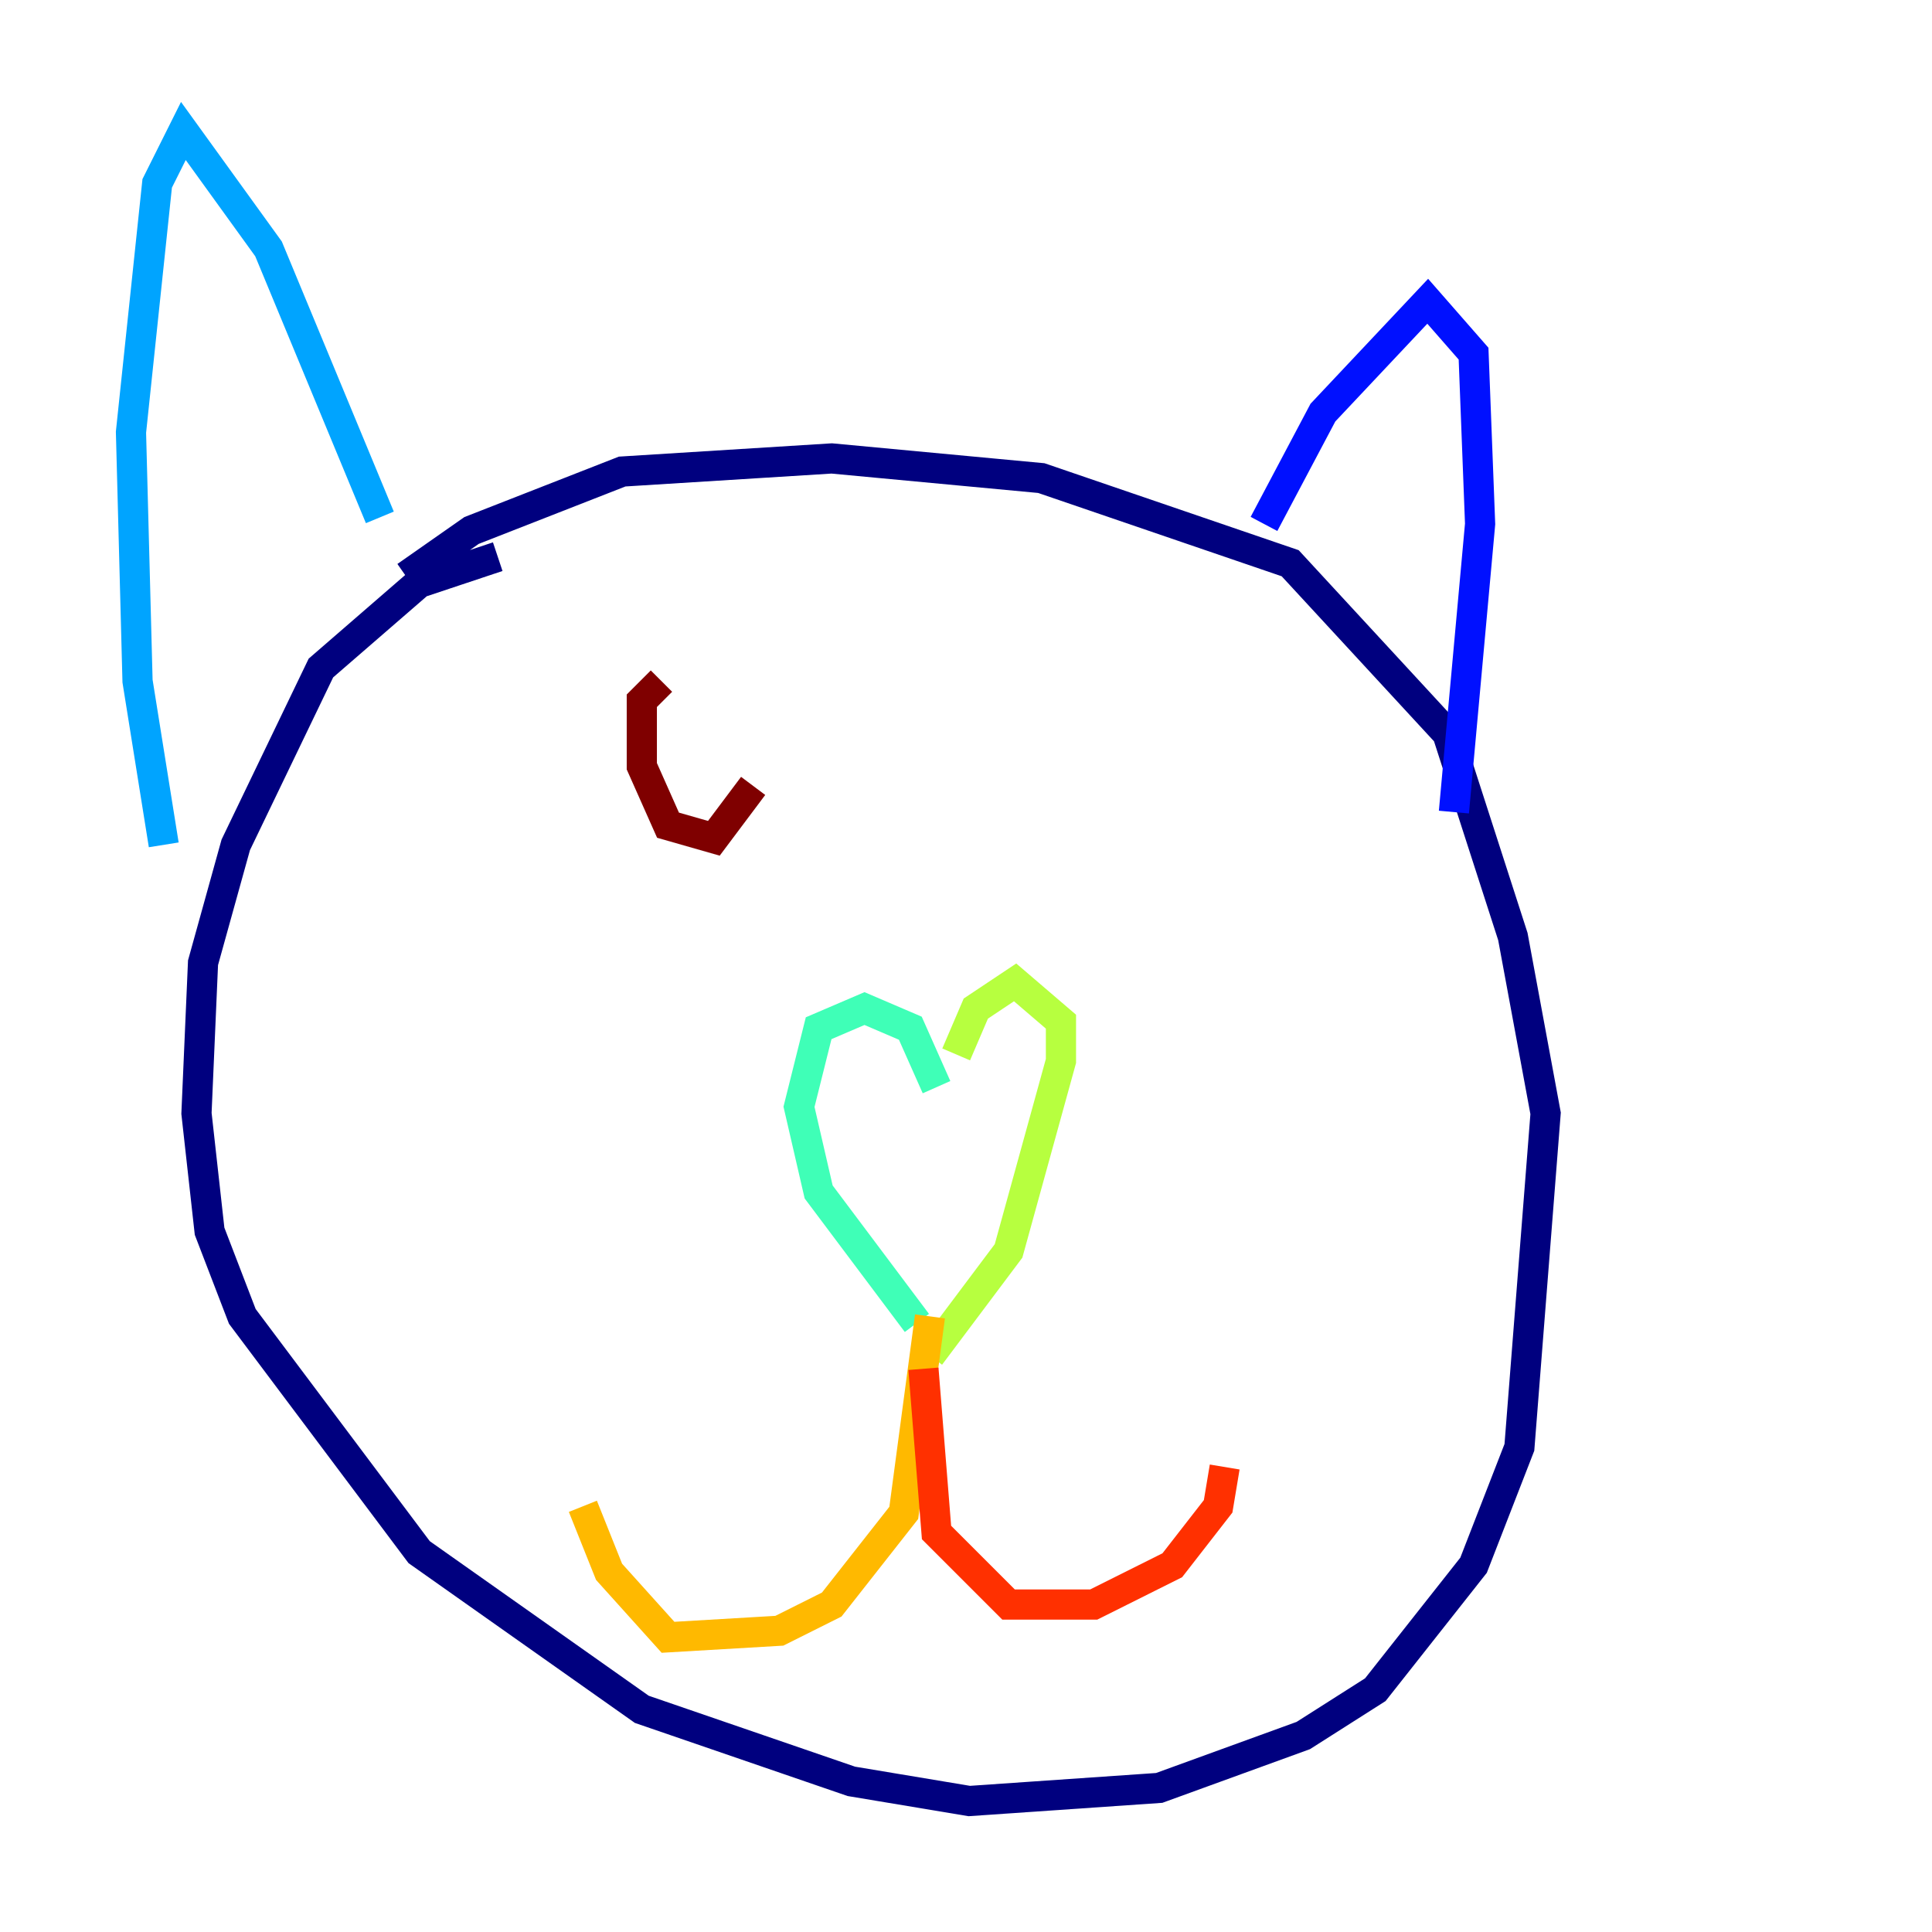 <?xml version="1.0" encoding="utf-8" ?>
<svg baseProfile="tiny" height="128" version="1.2" viewBox="0,0,128,128" width="128" xmlns="http://www.w3.org/2000/svg" xmlns:ev="http://www.w3.org/2001/xml-events" xmlns:xlink="http://www.w3.org/1999/xlink"><defs /><polyline fill="none" points="32.976,36.881 27.77,38.617 21.261,44.258 15.62,55.973 13.451,63.783 13.017,73.763 13.885,81.573 16.054,87.214 27.77,102.834 42.522,113.248 56.407,118.02 64.217,119.322 76.8,118.454 86.346,114.983 91.119,111.946 97.627,103.702 100.664,95.891 102.4,73.763 100.231,62.047 95.891,48.597 85.478,37.315 68.99,31.675 55.105,30.373 41.22,31.241 31.241,35.146 26.902,38.183" stroke="#00007f" stroke-width="2" /><polyline fill="none" points="83.742,34.712 87.647,27.336 94.59,19.959 97.627,23.43 98.061,34.712 96.325,53.803" stroke="#0010ff" stroke-width="2" /><polyline fill="none" points="25.166,34.278 17.79,16.488 12.149,8.678 10.414,12.149 8.678,28.637 9.112,45.125 10.848,55.973" stroke="#00a4ff" stroke-width="2" /><polyline fill="none" points="62.047,72.027 60.312,68.122 57.275,66.82 54.237,68.122 52.936,73.329 54.237,78.969 60.746,87.647" stroke="#3fffb7" stroke-width="2" /><polyline fill="none" points="63.349,69.858 64.651,66.82 67.254,65.085 70.291,67.688 70.291,70.291 66.82,82.875 61.614,89.817" stroke="#b7ff3f" stroke-width="2" /><polyline fill="none" points="61.614,87.214 59.878,100.231 55.105,106.305 51.634,108.041 44.258,108.475 40.352,104.136 38.617,99.797" stroke="#ffb900" stroke-width="2" /><polyline fill="none" points="61.18,90.685 62.047,101.532 66.82,106.305 72.461,106.305 77.668,103.702 80.705,99.797 81.139,97.193" stroke="#ff3000" stroke-width="2" /><polyline fill="none" points="43.824,45.125 42.522,46.427 42.522,50.766 44.258,54.671 47.295,55.539 49.898,52.068" stroke="#7f0000" stroke-width="2" /></svg>